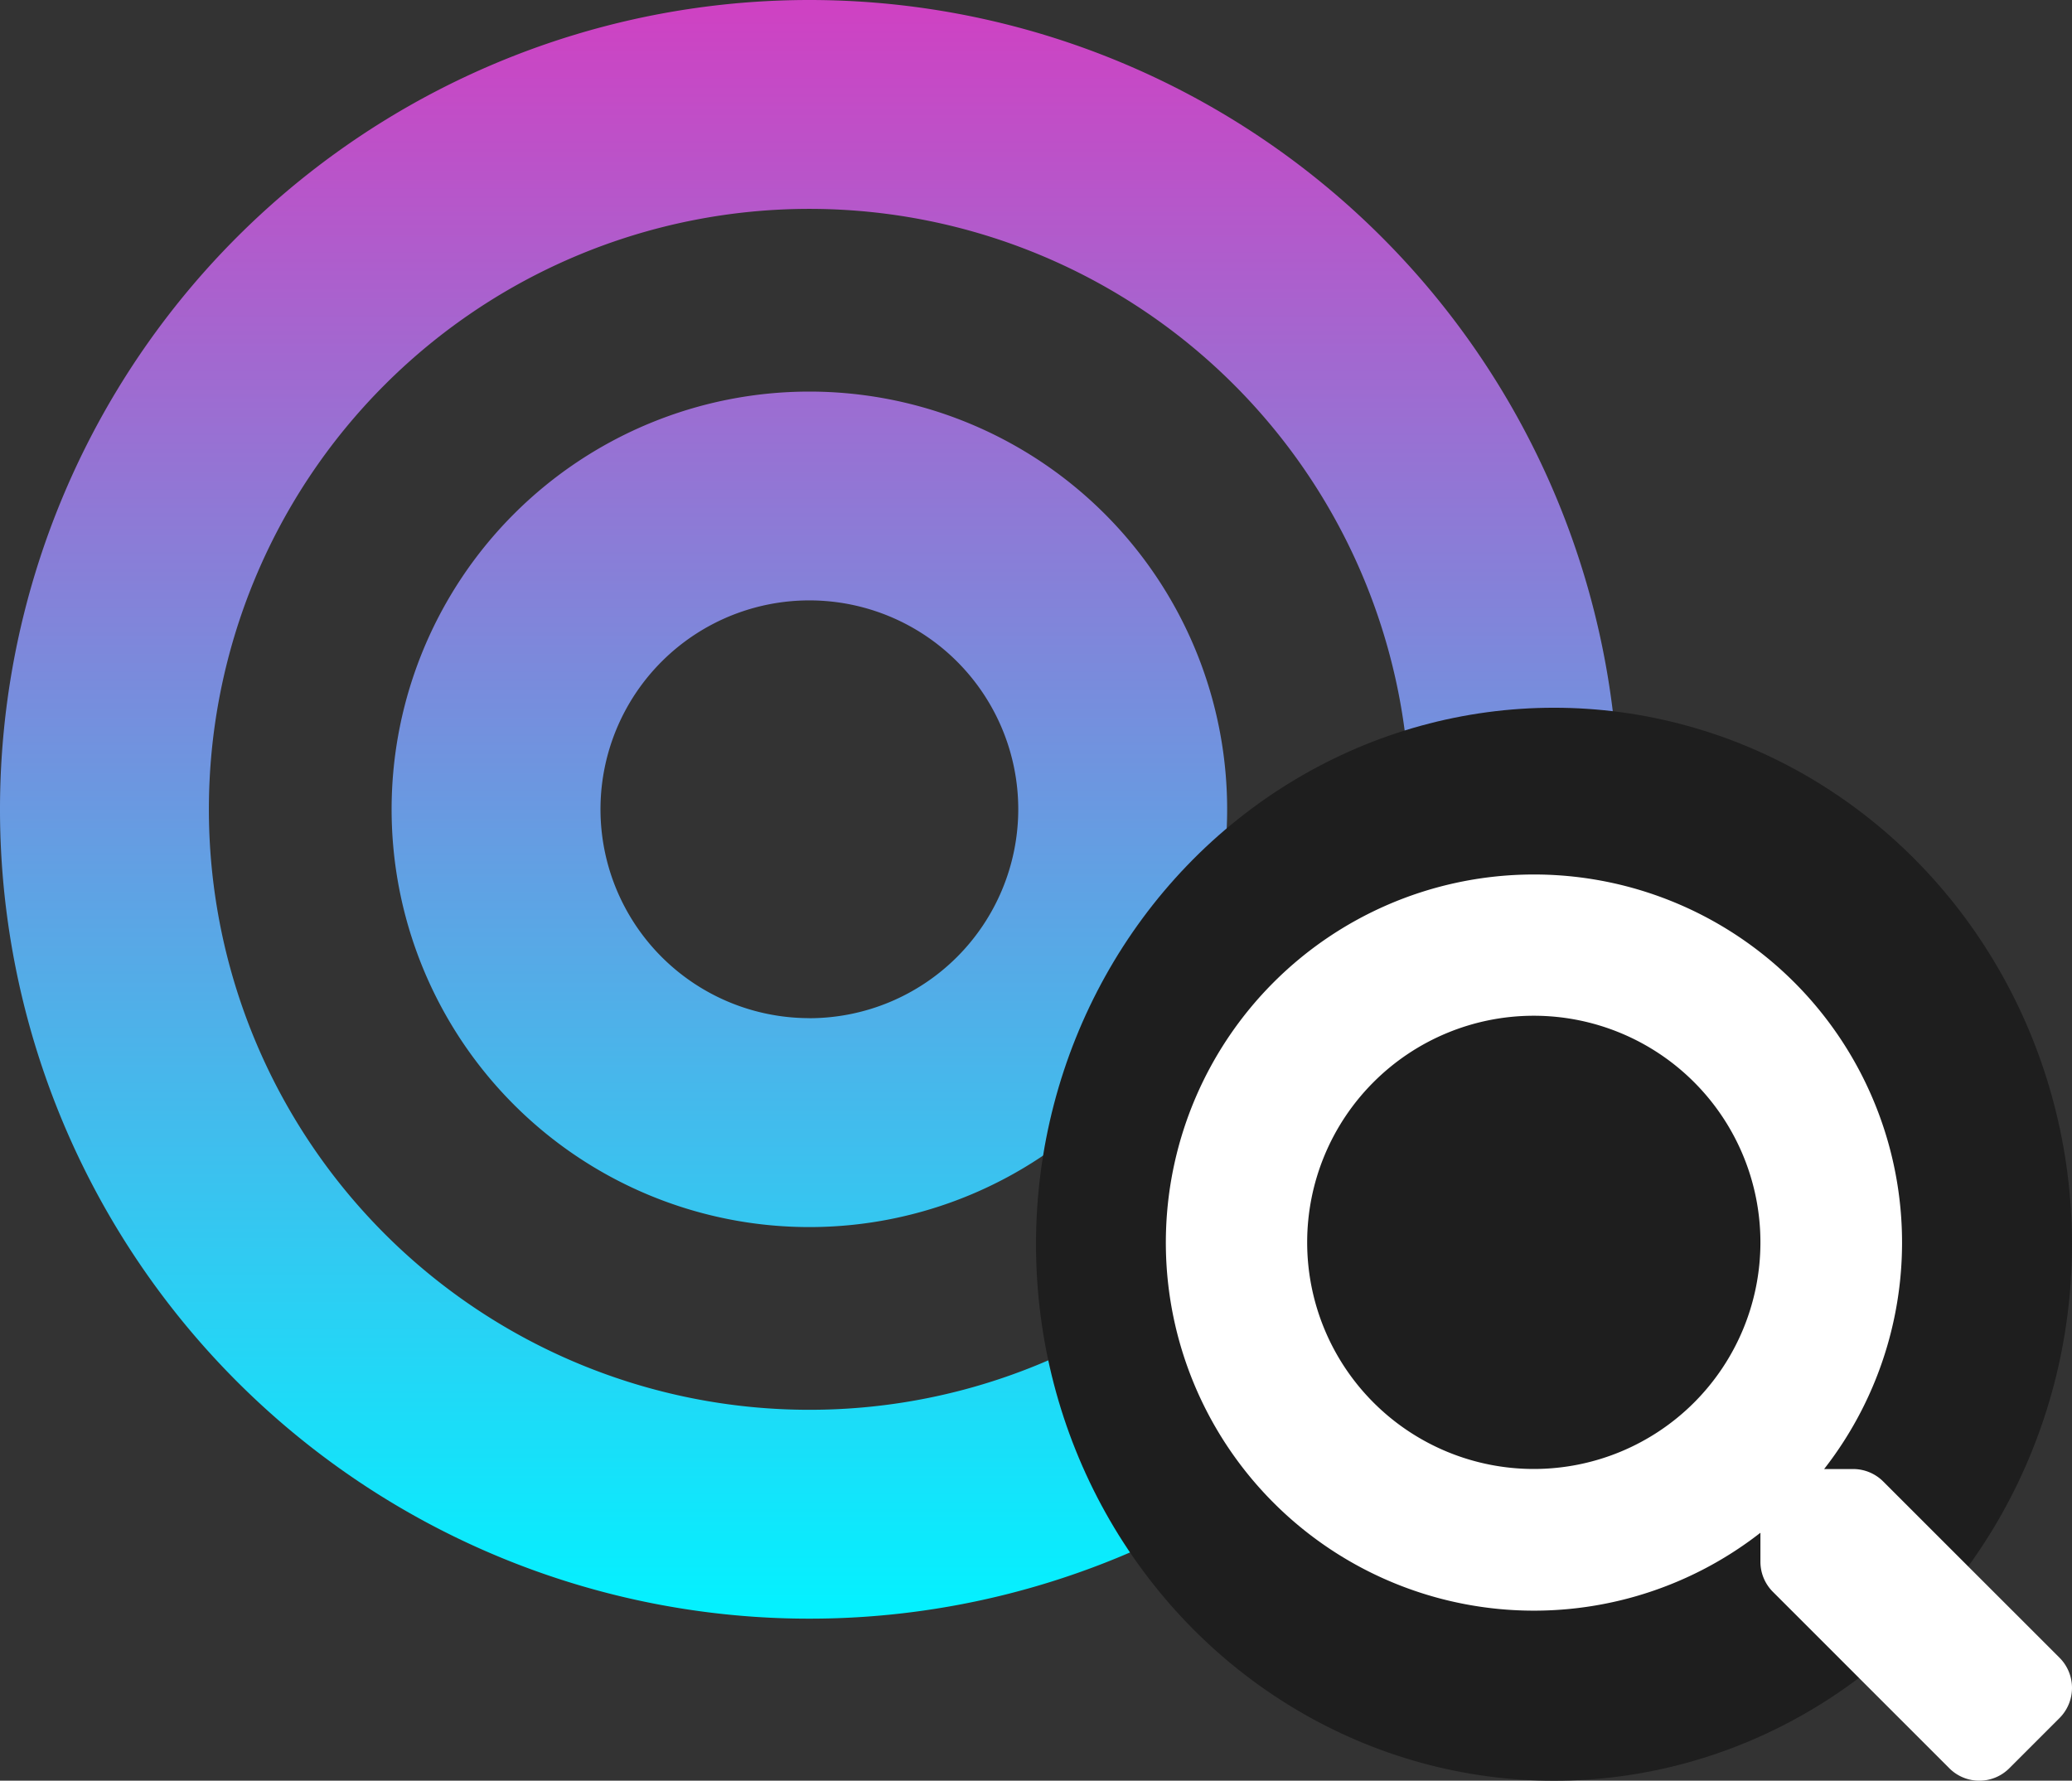 <svg xmlns="http://www.w3.org/2000/svg" xmlns:xlink="http://www.w3.org/1999/xlink" width="32" height="27.502" viewBox="0 0 32 27.502">
  <rect x="0" y="0" width="32" height="27.502" fill="#333333" stroke="none"/>
  <defs>
    <linearGradient id="linear-gradient" x1="0.5" x2="0.5" y2="1" gradientUnits="objectBoundingBox">
      <stop offset="0" stop-color="#ce42c3"/>
      <stop offset="1" stop-color="#04f1ff"/>
    </linearGradient>
  </defs>
  <g id="Group_4477" data-name="Group 4477" transform="translate(-1028.5 -58.498)">
    <path id="bullseye-solid" d="M12.5,8A12.5,12.5,0,1,0,25,20.5,12.5,12.5,0,0,0,12.5,8Zm0,21.774A9.274,9.274,0,1,1,21.774,20.5,9.269,9.269,0,0,1,12.5,29.774Zm0-15.726A6.452,6.452,0,1,0,18.952,20.5,6.452,6.452,0,0,0,12.5,14.048Zm0,9.677A3.226,3.226,0,1,1,15.726,20.5,3.229,3.229,0,0,1,12.5,23.726Z" transform="translate(1028.5 50.498)" fill="url(#linear-gradient)"/>
    <ellipse id="Ellipse_5" data-name="Ellipse 5" cx="8" cy="8.286" rx="8" ry="8.286" transform="translate(1044.5 69.429)" fill="#1e1e1e"/>
    <path id="search-solid" d="M13.81,12.106,11.083,9.38a.656.656,0,0,0-.465-.191h-.446a5.685,5.685,0,1,0-.984.984v.446a.656.656,0,0,0,.191.465l2.726,2.726a.654.654,0,0,0,.927,0l.774-.774A.659.659,0,0,0,13.81,12.106ZM5.688,9.188a3.5,3.5,0,1,1,3.5-3.5A3.5,3.5,0,0,1,5.688,9.188Z" transform="translate(1046.5 71.998)" fill="#fff"/>
  </g>
</svg>
